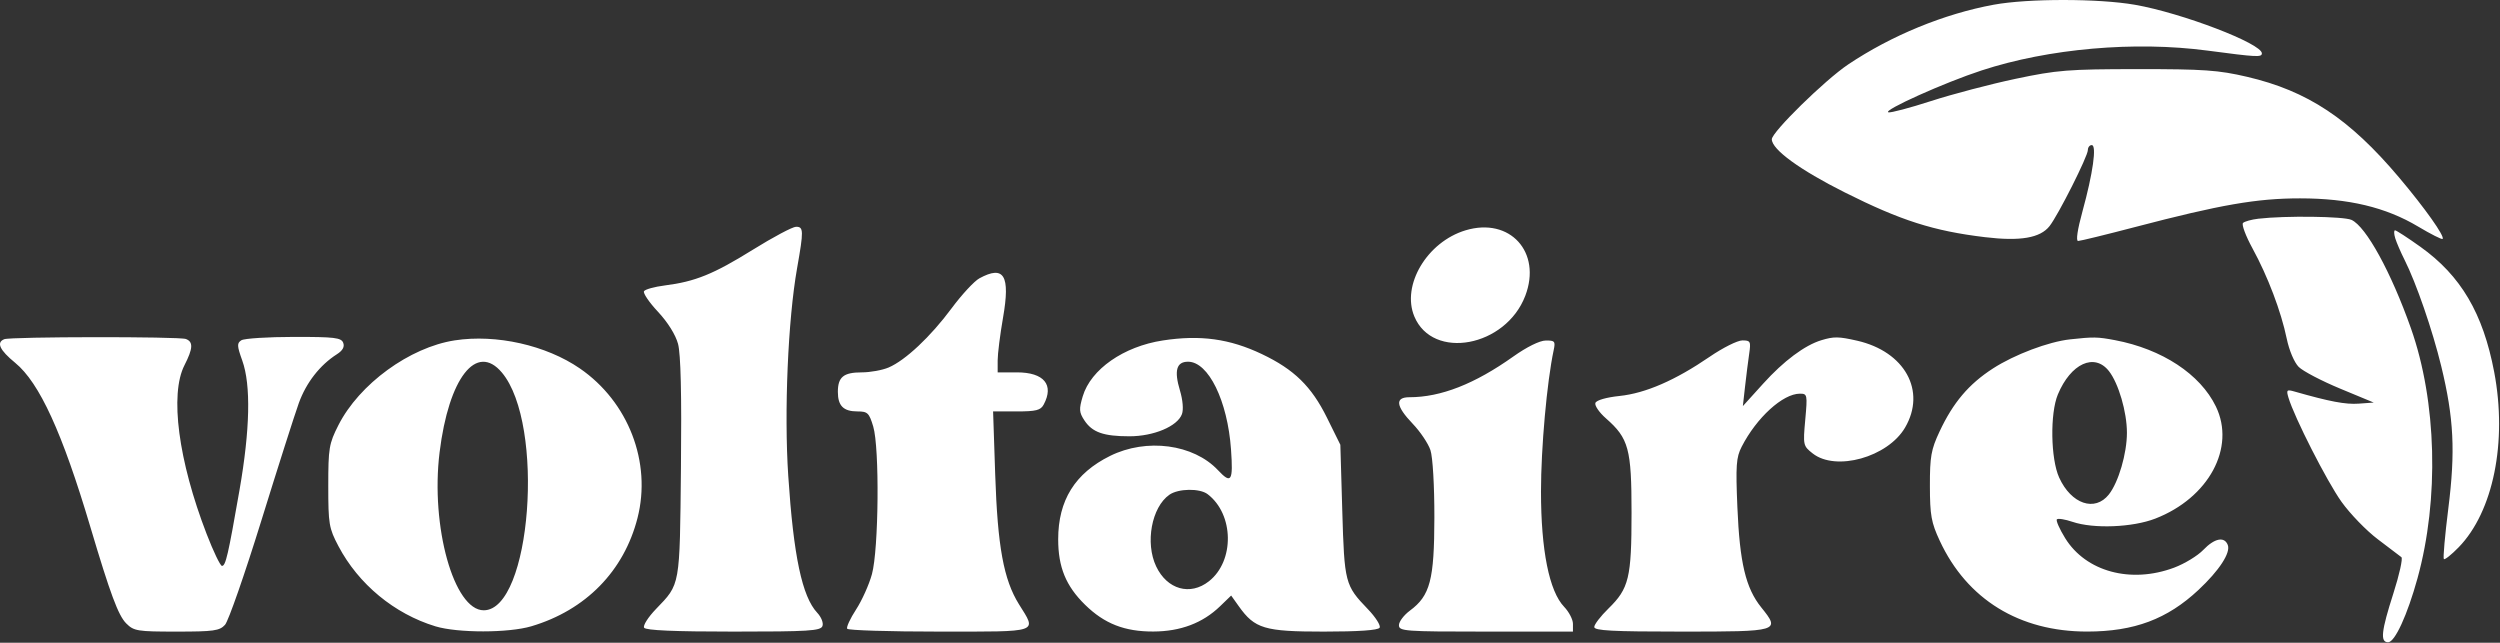 <svg width="704" height="181" viewBox="0 0 704 181" fill="none" xmlns="http://www.w3.org/2000/svg">
<rect x="0" y="0" width="704" height="181" fill="#333333" stroke="none"/>
<path fill-rule="evenodd" clip-rule="evenodd" d="M561.442 1.326C547.468 3.893 532.645 9.977 520.442 18.152C513.89 22.543 498.942 37.188 498.942 39.218C498.942 42.09 506.837 47.842 519.478 54.179C535.291 62.108 544.484 65.044 558.942 66.784C568.907 67.984 574.523 67.022 577.155 63.669C579.61 60.541 587.942 44.002 587.942 42.257C587.942 41.487 588.434 40.858 589.036 40.858C590.49 40.858 589.38 48.779 586.416 59.554C585.014 64.65 584.542 67.859 585.194 67.859C585.778 67.859 593.048 66.079 601.349 63.906C625.307 57.632 635.519 55.858 647.689 55.858C661.342 55.858 671.827 58.359 680.919 63.785C684.507 65.925 687.62 67.502 687.838 67.288C688.532 66.608 682.882 58.633 675.562 49.959C661.589 33.406 649.8 25.602 632.759 21.625C624.706 19.745 620.525 19.453 601.942 19.465C582.406 19.477 579.269 19.727 567.595 22.194C560.529 23.688 549.818 26.503 543.794 28.451C537.77 30.398 532.354 31.829 531.76 31.631C530.126 31.087 547.6 23.238 558.044 19.826C576.912 13.659 601.131 11.534 621.612 14.246C635.597 16.099 636.942 16.166 636.942 15.018C636.942 12.267 614.404 3.647 601.182 1.342C590.964 -0.44 571.097 -0.448 561.442 1.326ZM635.942 61.59C634.017 61.816 632.078 62.355 631.633 62.788C631.188 63.221 632.396 66.453 634.316 69.968C638.617 77.84 642.348 87.677 643.94 95.35C644.633 98.688 646.067 102.075 647.315 103.323C648.509 104.517 653.751 107.264 658.964 109.426L668.442 113.359L664.191 113.667C660.506 113.933 656.083 113.097 646.078 110.241C643.952 109.634 643.786 109.807 644.426 111.963C646.068 117.498 655.254 135.542 659.353 141.287C661.788 144.699 666.404 149.463 669.611 151.872C672.818 154.282 675.8 156.545 676.238 156.902C676.675 157.258 675.663 161.829 673.988 167.058C670.549 177.794 670.218 180.859 672.497 180.859C674.389 180.859 677.923 173.166 680.767 162.854C686.915 140.564 686.193 113.052 678.92 92.453C673.342 76.656 666.29 63.794 662.179 61.92C659.968 60.913 643.469 60.706 635.942 61.59ZM211.956 70.35C200.92 77.209 195.743 79.306 187.193 80.385C184.306 80.749 181.678 81.477 181.353 82.002C181.028 82.528 182.796 85.133 185.282 87.79C188.042 90.742 190.243 94.263 190.936 96.837C191.702 99.68 191.969 111.03 191.756 131.705C191.41 165.459 191.607 164.347 184.709 171.516C182.509 173.802 181.013 176.164 181.384 176.766C181.843 177.509 189.904 177.859 206.532 177.859C227.72 177.859 231.085 177.651 231.6 176.308C231.934 175.438 231.291 173.793 230.135 172.558C225.875 168.01 223.458 156.586 221.97 133.973C220.785 115.955 221.889 90.061 224.463 75.51C226.336 64.925 226.309 63.858 224.172 63.858C223.198 63.858 217.701 66.779 211.956 70.35ZM412.706 64.855C401.858 68.121 394.602 80.323 398.278 89.12C403.466 101.538 424.013 97.713 429.516 83.303C434.213 71.004 425.186 61.096 412.706 64.855ZM674.503 67.109C674.886 68.346 676.058 71.061 677.108 73.142C680.406 79.678 684.993 92.978 687.467 103.178C691.008 117.776 691.469 127.077 689.447 143.176C688.494 150.76 687.928 157.178 688.189 157.439C688.449 157.699 690.318 156.213 692.341 154.136C702.103 144.114 706.097 124.438 702.363 104.754C699.229 88.234 692.979 77.629 681.586 69.499C678.01 66.947 674.796 64.859 674.445 64.859C674.094 64.859 674.12 65.871 674.503 67.109ZM275.808 78.37C274.359 79.156 270.831 82.962 267.967 86.825C262.044 94.816 254.944 101.484 250.224 103.491C248.454 104.243 245.057 104.859 242.674 104.859C237.54 104.859 235.942 106.164 235.942 110.359C235.942 114.295 237.518 115.859 241.484 115.859C244.313 115.859 244.752 116.282 245.902 120.109C247.704 126.107 247.454 154.673 245.539 161.681C244.74 164.608 242.731 169.084 241.076 171.628C239.422 174.172 238.291 176.615 238.564 177.056C238.837 177.498 250.508 177.859 264.501 177.859C293.197 177.859 291.983 178.275 286.939 170.161C282.626 163.223 280.925 153.933 280.247 133.609L279.655 115.859H286.263C291.773 115.859 293.044 115.538 293.907 113.925C296.889 108.352 293.985 104.859 286.371 104.859H280.942V101.49C280.942 99.636 281.623 94.218 282.455 89.448C284.529 77.55 282.755 74.594 275.808 78.37ZM1.192 95.52C-1.096 96.444 -0.103 98.582 4.286 102.178C11.108 107.768 17.555 121.844 25.436 148.359C31.042 167.22 33.307 173.315 35.542 175.55C37.695 177.703 38.654 177.859 49.742 177.859C60.185 177.859 61.843 177.626 63.365 175.945C64.317 174.892 68.908 161.729 73.567 146.695C78.225 131.66 82.986 116.728 84.147 113.513C86.223 107.762 90.09 102.801 94.867 99.758C96.503 98.716 97.083 97.668 96.649 96.537C96.09 95.082 94.241 94.861 82.723 94.874C75.419 94.882 68.781 95.306 67.974 95.817C66.694 96.626 66.727 97.362 68.229 101.553C70.688 108.414 70.417 120.978 67.441 138.03C64.24 156.37 63.549 159.359 62.509 159.359C62.042 159.359 60.095 155.309 58.185 150.359C50.216 129.717 47.763 111.05 51.942 102.859C54.355 98.129 54.46 96.272 52.36 95.466C50.475 94.742 2.995 94.793 1.192 95.52ZM128.077 95.844C115.365 97.796 101.163 108.149 95.287 119.744C92.651 124.947 92.442 126.202 92.442 136.859C92.442 147.571 92.637 148.73 95.294 153.776C100.936 164.495 111.063 172.868 122.632 176.378C128.895 178.278 143.206 178.267 149.64 176.356C164.935 171.814 175.707 160.822 179.526 145.861C183.526 130.191 176.961 113.16 163.297 103.759C153.776 97.209 139.735 94.052 128.077 95.844ZM327.442 95.874C316.408 97.567 307.179 103.999 304.908 111.577C303.817 115.218 303.875 116.108 305.35 118.358C307.563 121.736 310.731 122.859 318.047 122.859C324.901 122.859 331.567 120.047 332.835 116.62C333.306 115.347 333.078 112.64 332.278 109.979C330.586 104.358 331.288 101.859 334.557 101.859C340.298 101.859 345.687 112.865 346.654 126.566C347.287 135.533 346.741 136.403 342.989 132.409C336.085 125.06 322.866 123.306 312.611 128.379C302.727 133.268 297.986 140.879 297.986 151.859C297.986 159.73 300.159 165.019 305.567 170.314C311.002 175.635 316.693 177.864 324.775 177.837C332.436 177.812 338.678 175.45 343.569 170.725L346.696 167.705L348.837 170.711C353.348 177.047 356.064 177.859 372.751 177.859C382.578 177.859 388.059 177.479 388.5 176.766C388.871 176.164 387.375 173.802 385.175 171.516C378.755 164.844 378.578 164.161 377.984 143.802L377.442 125.246L373.664 117.606C369.309 108.8 364.419 104.026 355.329 99.704C346.247 95.388 338.003 94.254 327.442 95.874ZM512.895 95.803C508.207 97.227 502.305 101.632 496.522 108.022L490.788 114.359L491.406 108.859C491.747 105.834 492.271 101.672 492.572 99.609C493.077 96.139 492.933 95.859 490.646 95.859C489.287 95.859 485.151 97.928 481.455 100.46C471.779 107.085 463.379 110.739 456.07 111.503C452.341 111.893 449.559 112.694 449.264 113.463C448.989 114.179 450.329 116.138 452.242 117.818C458.647 123.441 459.442 126.371 459.442 144.359C459.442 162.739 458.725 165.712 452.926 171.374C450.735 173.514 448.942 175.849 448.942 176.562C448.942 177.589 454.04 177.859 473.473 177.859C501.159 177.859 501.391 177.789 495.977 171.052C491.593 165.597 489.906 158.521 489.246 142.815C488.754 131.094 488.915 128.807 490.447 125.815C494.65 117.604 502.048 110.859 506.852 110.859C508.946 110.859 509.001 111.127 508.361 118.19C507.712 125.348 507.762 125.572 510.454 127.69C516.978 132.822 531.583 128.741 536.457 120.424C542.519 110.08 536.404 98.998 522.942 95.933C517.767 94.754 516.411 94.737 512.895 95.803ZM582.942 95.562C576.856 96.23 567.268 99.849 561.209 103.765C554.397 108.168 549.999 113.363 546.176 121.523C543.792 126.611 543.444 128.576 543.46 136.859C543.476 145.108 543.841 147.14 546.237 152.289C553.917 168.794 568.671 177.872 587.781 177.848C601.005 177.832 610.291 174.354 619.091 166.123C624.936 160.655 628.19 155.669 627.347 153.472C626.395 150.991 623.613 151.549 620.445 154.856C618.865 156.505 615.164 158.755 612.22 159.856C600.039 164.414 587.389 160.988 581.555 151.551C579.95 148.955 578.9 146.567 579.222 146.245C579.544 145.923 581.526 146.241 583.625 146.952C589.54 148.955 600.535 148.522 606.942 146.035C621.979 140.197 629.611 126.069 623.994 114.467C619.592 105.373 608.843 98.305 595.589 95.791C590.677 94.861 589.535 94.84 582.942 95.562ZM426.143 100.4C415.263 108.129 405.742 111.859 396.893 111.859C392.75 111.859 393.057 114.36 397.811 119.321C399.939 121.542 402.189 124.889 402.811 126.758C403.463 128.719 403.933 136.758 403.92 145.758C403.895 163.309 402.731 167.737 397.035 171.948C395.334 173.206 393.942 175.05 393.942 176.047C393.942 177.747 395.456 177.859 418.442 177.859H442.942V175.664C442.942 174.456 441.823 172.3 440.454 170.872C436.257 166.491 433.942 154.942 433.942 138.385C433.942 126.127 435.614 107.502 437.514 98.609C438.047 96.114 437.839 95.862 435.271 95.891C433.565 95.912 429.943 97.701 426.143 100.4ZM141.327 104.905C153.568 119.452 149.57 171.859 136.22 171.859C127.819 171.859 121.221 148.258 123.786 127.386C126.364 106.403 134.17 96.398 141.327 104.905ZM593.872 104.497C596.58 107.94 598.942 116.028 598.942 121.859C598.942 127.69 596.58 135.778 593.872 139.221C589.937 144.223 583.254 141.96 579.856 134.476C577.46 129.201 577.263 116.42 579.495 111.077C583.14 102.351 589.79 99.306 593.872 104.497ZM340.065 139.158C347.505 144.822 347.699 157.972 340.428 163.691C335.152 167.841 328.664 166.007 325.572 159.492C322.435 152.88 324.29 142.83 329.295 139.324C331.827 137.551 337.832 137.458 340.065 139.158Z" fill="white"/>
</svg>
